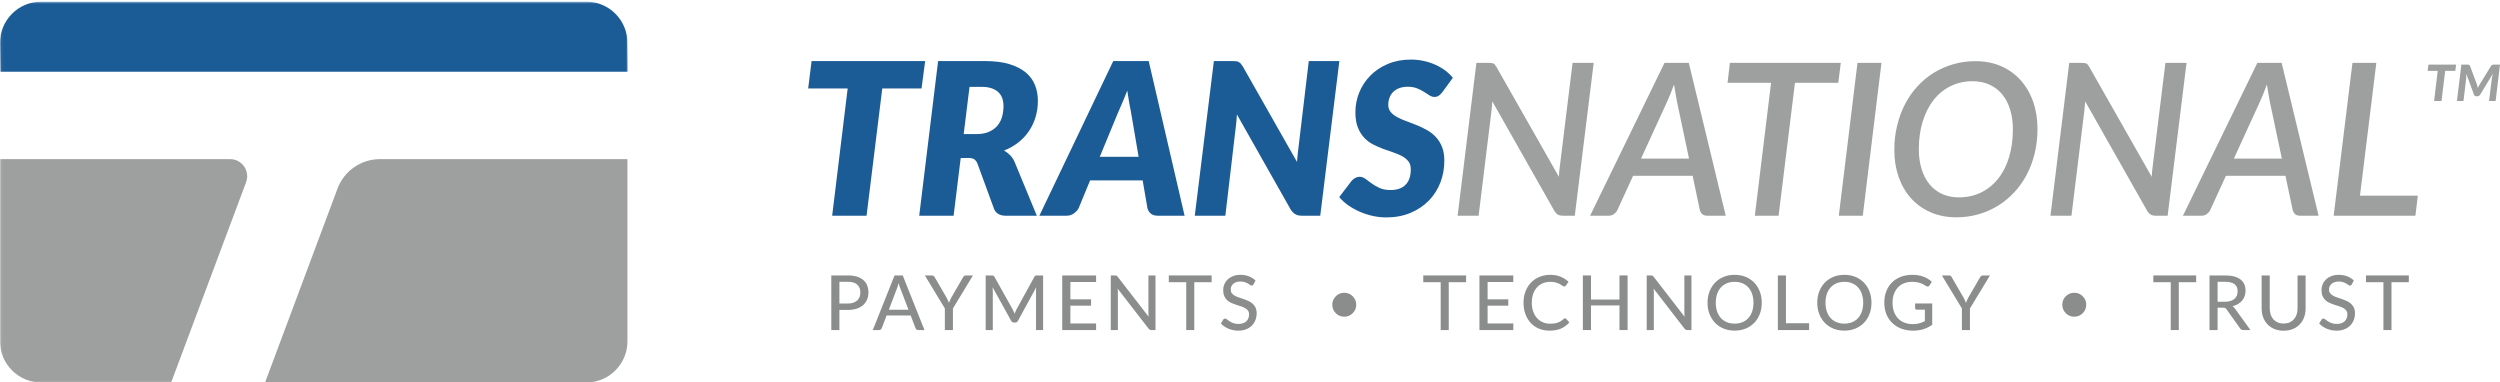 <?xml version="1.0" encoding="UTF-8"?>
<svg width="1000px" height="153px" viewBox="0 0 1000 153" version="1.1" xmlns="http://www.w3.org/2000/svg" xmlns:xlink="http://www.w3.org/1999/xlink">
    <!-- Generator: Sketch 48.2 (47327) - http://www.bohemiancoding.com/sketch -->
    <title>TNPayments_Logo</title>
    <desc>Created with Sketch.</desc>
    <defs>
        <polygon id="path-1" points="0.06 0.655 251.126 0.655 251.126 153 0.06 153"></polygon>
    </defs>
    <g id="Page-2" stroke="none" stroke-width="1" fill="none" fill-rule="evenodd">
        <g id="TNPayments_Logo">
            <g id="Group-4">
                <mask id="mask-2" fill="white">
                    <use xlink:href="#path-1"></use>
                </mask>
                <g id="Clip-2"></g>
                <path d="M251.126,28.702 L250.981,17.134 C250.981,8.035 243.602,0.655 234.502,0.655 L16.482,0.655 C7.376,0.655 0,8.035 0,17.134 L0.146,28.702 L251.126,28.702" id="Fill-1" fill="#1B5C97" mask="url(#mask-2)"></path>
                <path d="M92.051,63.655 L0,63.655 L0,136.522 C0,145.623 7.378,153 16.482,153 L68.46,153 L98.423,72.934 C100.146,68.463 96.844,63.655 92.051,63.655" id="Fill-3" fill="#9EA0A0" mask="url(#mask-2)"></path>
            </g>
            <path d="M151.978,63.655 C144.512,63.655 137.81,68.238 135.097,75.195 L106.021,153 L234.502,153 C243.602,153 250.981,145.623 250.981,136.522 L250.981,63.655 L151.978,63.655" id="Fill-5" fill="#9EA0A0"></path>
            <path d="M339.139,121.416 C339.961,121.416 340.683,121.311 341.307,121.098 C341.932,120.885 342.454,120.582 342.874,120.192 C343.296,119.803 343.611,119.336 343.824,118.793 C344.038,118.25 344.144,117.649 344.144,116.99 C344.144,115.66 343.73,114.617 342.904,113.856 C342.077,113.096 340.822,112.715 339.139,112.715 L335.763,112.715 L335.763,121.416 L339.139,121.416 Z M339.139,110.174 C340.539,110.174 341.756,110.338 342.791,110.66 C343.824,110.987 344.681,111.446 345.362,112.039 C346.041,112.633 346.546,113.348 346.875,114.19 C347.205,115.031 347.37,115.965 347.37,116.99 C347.37,118.016 347.192,118.955 346.837,119.813 C346.482,120.668 345.96,121.406 345.271,122.026 C344.582,122.645 343.72,123.123 342.691,123.463 C341.662,123.803 340.479,123.973 339.139,123.973 L335.763,123.973 L335.763,132.022 L332.521,132.022 L332.521,110.174 L339.139,110.174 Z" id="Fill-6" fill="#8A8D8B"></path>
            <path d="M363.39,123.881 L360.148,115.408 C359.915,114.83 359.683,114.1 359.448,113.217 C359.337,113.653 359.224,114.059 359.106,114.434 C358.989,114.811 358.875,115.145 358.765,115.438 L355.539,123.881 L363.39,123.881 Z M369.793,132.022 L367.298,132.022 C367.013,132.022 366.78,131.949 366.598,131.807 C366.416,131.666 366.285,131.483 366.202,131.26 L364.271,126.194 L354.64,126.194 L352.708,131.26 C352.639,131.453 352.506,131.629 352.313,131.785 C352.121,131.942 351.888,132.022 351.614,132.022 L349.119,132.022 L357.82,110.174 L361.092,110.174 L369.793,132.022 Z" id="Fill-7" fill="#8A8D8B"></path>
            <path d="M381.173,123.379 L381.173,132.022 L377.946,132.022 L377.946,123.379 L369.946,110.174 L372.791,110.174 C373.073,110.174 373.302,110.244 373.474,110.379 C373.646,110.516 373.789,110.697 373.901,110.92 L378.647,119.09 C378.841,119.465 379.015,119.821 379.171,120.155 C379.331,120.488 379.469,120.819 379.591,121.143 C379.702,120.819 379.831,120.488 379.979,120.155 C380.126,119.821 380.296,119.465 380.488,119.09 L385.219,110.92 C385.321,110.738 385.46,110.567 385.638,110.41 C385.815,110.254 386.041,110.174 386.315,110.174 L389.176,110.174 L381.173,123.379" id="Fill-8" fill="#8A8D8B"></path>
            <path d="M417.244,110.174 L417.244,132.022 L414.414,132.022 L414.414,116.473 C414.414,116.24 414.422,115.99 414.436,115.729 C414.451,115.465 414.471,115.196 414.49,114.922 L407.218,128.262 C406.963,128.76 406.574,129.01 406.048,129.01 L405.591,129.01 C405.062,129.01 404.677,128.76 404.434,128.262 L397.024,114.875 C397.085,115.444 397.116,115.977 397.116,116.473 L397.116,132.022 L394.272,132.022 L394.272,110.174 L396.676,110.174 C396.959,110.174 397.179,110.201 397.337,110.26 C397.495,110.315 397.645,110.469 397.785,110.723 L405.088,123.805 C405.229,124.071 405.362,124.348 405.484,124.641 C405.605,124.938 405.721,125.231 405.834,125.526 C406.048,124.926 406.295,124.348 406.578,123.791 L413.744,110.723 C413.876,110.469 414.02,110.315 414.179,110.26 C414.335,110.201 414.555,110.174 414.84,110.174 L417.244,110.174" id="Fill-9" fill="#8A8D8B"></path>
            <polyline id="Fill-10" fill="#8A8D8B" points="438.449 129.389 438.434 132.022 424.895 132.022 424.895 110.174 438.434 110.174 438.434 112.805 428.151 112.805 428.151 119.729 436.426 119.729 436.426 122.268 428.151 122.268 428.151 129.389 438.449 129.389"></polyline>
            <path d="M462.197,110.174 L462.197,132.022 L460.555,132.022 C460.303,132.022 460.091,131.975 459.924,131.883 C459.757,131.793 459.587,131.647 459.415,131.442 L447.077,115.485 C447.096,115.758 447.114,116.026 447.129,116.289 C447.144,116.555 447.153,116.803 447.153,117.035 L447.153,132.022 L444.308,132.022 L444.308,110.174 L445.98,110.174 C446.266,110.174 446.478,110.207 446.62,110.274 C446.761,110.34 446.92,110.488 447.091,110.723 L459.461,126.697 C459.43,126.403 459.406,126.115 459.391,125.836 C459.376,125.557 459.37,125.297 459.37,125.053 L459.37,110.174 L462.197,110.174" id="Fill-11" fill="#8A8D8B"></path>
            <polyline id="Fill-12" fill="#8A8D8B" points="484.651 112.883 477.713 112.883 477.713 132.022 474.49 132.022 474.49 112.883 467.522 112.883 467.522 110.174 484.651 110.174 484.651 112.883"></polyline>
            <path d="M501.416,113.735 C501.316,113.906 501.209,114.033 501.097,114.113 C500.986,114.196 500.844,114.237 500.672,114.237 C500.49,114.237 500.28,114.153 500.048,113.985 C499.815,113.819 499.523,113.631 499.173,113.422 C498.823,113.215 498.405,113.028 497.918,112.86 C497.431,112.692 496.848,112.61 496.169,112.61 C495.529,112.61 494.969,112.692 494.488,112.86 C494.005,113.028 493.602,113.254 493.278,113.545 C492.952,113.834 492.707,114.172 492.541,114.563 C492.373,114.953 492.289,115.377 492.289,115.834 C492.289,116.422 492.438,116.908 492.736,117.295 C493.037,117.68 493.431,118.01 493.916,118.283 C494.403,118.557 494.956,118.795 495.576,118.998 C496.193,119.201 496.828,119.412 497.477,119.629 C498.125,119.848 498.76,120.098 499.378,120.383 C499.996,120.666 500.55,121.024 501.035,121.455 C501.523,121.885 501.917,122.412 502.215,123.037 C502.515,123.66 502.665,124.424 502.665,125.328 C502.665,126.291 502.499,127.194 502.169,128.035 C501.84,128.877 501.361,129.612 500.733,130.242 C500.103,130.869 499.331,131.363 498.413,131.725 C497.495,132.084 496.452,132.264 495.286,132.264 C494.586,132.264 493.907,132.196 493.248,132.059 C492.589,131.922 491.964,131.729 491.377,131.481 C490.788,131.233 490.237,130.934 489.726,130.582 C489.212,130.235 488.753,129.84 488.349,129.405 L489.276,127.852 C489.367,127.731 489.476,127.629 489.604,127.549 C489.73,127.467 489.874,127.426 490.037,127.426 C490.25,127.426 490.496,127.539 490.774,127.762 C491.053,127.985 491.398,128.231 491.81,128.498 C492.221,128.768 492.713,129.014 493.285,129.237 C493.859,129.461 494.555,129.571 495.377,129.571 C496.048,129.571 496.646,129.483 497.172,129.305 C497.699,129.127 498.143,128.875 498.503,128.545 C498.862,128.215 499.141,127.817 499.333,127.35 C499.526,126.883 499.621,126.367 499.621,125.799 C499.621,125.16 499.474,124.637 499.18,124.233 C498.886,123.826 498.497,123.487 498.009,123.213 C497.522,122.94 496.97,122.705 496.35,122.512 C495.732,122.321 495.099,122.119 494.449,121.912 C493.8,121.705 493.166,121.463 492.547,121.19 C491.93,120.914 491.377,120.557 490.89,120.115 C490.402,119.676 490.011,119.121 489.718,118.459 C489.424,117.793 489.276,116.975 489.276,116.002 C489.276,115.221 489.428,114.465 489.732,113.735 C490.037,113.004 490.48,112.358 491.064,111.795 C491.647,111.233 492.365,110.781 493.217,110.44 C494.068,110.1 495.042,109.932 496.139,109.932 C497.366,109.932 498.493,110.125 499.523,110.516 C500.553,110.906 501.447,111.467 502.208,112.197 L501.416,113.735" id="Fill-13" fill="#8A8D8B"></path>
            <path d="M532.917,121.891 C532.917,120.569 533.383,119.442 534.317,118.506 C535.254,117.571 536.38,117.102 537.702,117.102 C539.021,117.102 540.152,117.571 541.088,118.506 C542.027,119.442 542.497,120.569 542.497,121.891 C542.497,123.213 542.027,124.342 541.088,125.278 C540.152,126.213 539.021,126.682 537.702,126.682 C536.38,126.682 535.254,126.213 534.317,125.278 C533.383,124.342 532.917,123.213 532.917,121.891" id="Fill-14" fill="#8A8D8B"></path>
            <polyline id="Fill-15" fill="#8A8D8B" points="586.439 112.883 579.499 112.883 579.499 132.022 576.275 132.022 576.275 112.883 569.311 112.883 569.311 110.174 586.439 110.174 586.439 112.883"></polyline>
            <polyline id="Fill-16" fill="#8A8D8B" points="605.333 129.389 605.316 132.022 591.777 132.022 591.777 110.174 605.316 110.174 605.316 112.805 595.036 112.805 595.036 119.729 603.311 119.729 603.311 122.268 595.036 122.268 595.036 129.389 605.333 129.389"></polyline>
            <path d="M625.99,127.334 C626.173,127.334 626.331,127.406 626.465,127.549 L627.74,128.947 C626.849,130.002 625.761,130.819 624.477,131.397 C623.193,131.975 621.653,132.264 619.848,132.264 C618.265,132.264 616.833,131.99 615.55,131.442 C614.267,130.895 613.17,130.129 612.26,129.145 C611.354,128.162 610.65,126.985 610.155,125.615 C609.658,124.246 609.41,122.74 609.41,121.098 C609.41,119.455 609.672,117.949 610.194,116.578 C610.716,115.209 611.446,114.033 612.392,113.049 C613.334,112.067 614.462,111.301 615.775,110.752 C617.09,110.205 618.542,109.932 620.136,109.932 C621.688,109.932 623.067,110.186 624.271,110.692 C625.481,111.199 626.53,111.873 627.422,112.715 L626.356,114.221 C626.286,114.334 626.2,114.424 626.091,114.494 C625.986,114.567 625.843,114.602 625.674,114.602 C625.481,114.602 625.255,114.504 624.994,114.313 C624.737,114.119 624.398,113.905 623.976,113.666 C623.555,113.428 623.037,113.211 622.419,113.02 C621.797,112.826 621.026,112.731 620.104,112.731 C619.021,112.731 618.024,112.92 617.125,113.301 C616.22,113.682 615.44,114.229 614.788,114.944 C614.135,115.658 613.626,116.537 613.265,117.576 C612.904,118.615 612.726,119.789 612.726,121.098 C612.726,122.426 612.913,123.608 613.291,124.641 C613.665,125.676 614.183,126.555 614.84,127.274 C615.501,127.994 616.275,128.543 617.168,128.918 C618.06,129.293 619.024,129.481 620.062,129.481 C620.688,129.481 621.253,129.442 621.754,129.365 C622.259,129.289 622.719,129.176 623.142,129.024 C623.559,128.871 623.959,128.676 624.333,128.438 C624.707,128.199 625.077,127.914 625.442,127.578 C625.526,127.508 625.612,127.449 625.703,127.403 C625.795,127.358 625.892,127.334 625.99,127.334" id="Fill-17" fill="#8A8D8B"></path>
            <polyline id="Fill-18" fill="#8A8D8B" points="651.034 110.174 651.034 132.022 647.792 132.022 647.792 122.178 636.397 122.178 636.397 132.022 633.144 132.022 633.144 110.174 636.397 110.174 636.397 119.821 647.792 119.821 647.792 110.174 651.034 110.174"></polyline>
            <path d="M676.576,110.174 L676.576,132.022 L674.932,132.022 C674.679,132.022 674.47,131.975 674.301,131.883 C674.135,131.793 673.966,131.647 673.792,131.442 L661.454,115.485 C661.475,115.758 661.493,116.026 661.505,116.289 C661.523,116.555 661.532,116.803 661.532,117.035 L661.532,132.022 L658.686,132.022 L658.686,110.174 L660.357,110.174 C660.645,110.174 660.856,110.207 660.996,110.274 C661.14,110.34 661.296,110.488 661.471,110.723 L673.835,126.697 C673.805,126.403 673.783,126.115 673.77,125.836 C673.753,125.557 673.744,125.297 673.744,125.053 L673.744,110.174 L676.576,110.174" id="Fill-19" fill="#8A8D8B"></path>
            <path d="M701.388,121.098 C701.388,119.801 701.21,118.633 700.856,117.598 C700.501,116.565 699.996,115.688 699.343,114.967 C698.686,114.246 697.899,113.694 696.967,113.309 C696.041,112.924 695.006,112.731 693.857,112.731 C692.712,112.731 691.673,112.924 690.746,113.309 C689.82,113.694 689.023,114.246 688.366,114.967 C687.705,115.688 687.2,116.565 686.845,117.598 C686.491,118.633 686.313,119.801 686.313,121.098 C686.313,122.406 686.491,123.574 686.845,124.604 C687.2,125.633 687.705,126.508 688.366,127.229 C689.023,127.949 689.82,128.498 690.746,128.879 C691.673,129.26 692.712,129.449 693.857,129.449 C695.006,129.449 696.041,129.26 696.967,128.879 C697.899,128.498 698.686,127.949 699.343,127.229 C699.996,126.508 700.501,125.633 700.856,124.604 C701.21,123.574 701.388,122.406 701.388,121.098 Z M704.703,121.098 C704.703,122.731 704.442,124.229 703.92,125.592 C703.398,126.957 702.663,128.133 701.705,129.121 C700.753,130.112 699.612,130.879 698.285,131.428 C696.954,131.975 695.479,132.248 693.857,132.248 C692.243,132.248 690.772,131.975 689.437,131.428 C688.105,130.879 686.966,130.112 686.017,129.121 C685.068,128.133 684.329,126.957 683.803,125.592 C683.275,124.229 683.011,122.731 683.011,121.098 C683.011,119.475 683.275,117.979 683.803,116.61 C684.329,115.24 685.068,114.061 686.017,113.072 C686.966,112.084 688.105,111.313 689.437,110.76 C690.772,110.207 692.243,109.932 693.857,109.932 C695.479,109.932 696.954,110.207 698.285,110.76 C699.612,111.313 700.753,112.084 701.705,113.072 C702.663,114.061 703.398,115.24 703.92,116.61 C704.442,117.979 704.703,119.475 704.703,121.098 Z" id="Fill-20" fill="#8A8D8B"></path>
            <polyline id="Fill-21" fill="#8A8D8B" points="723.646 129.297 723.646 132.022 711.139 132.022 711.139 110.174 714.379 110.174 714.379 129.297 723.646 129.297"></polyline>
            <path d="M745.277,121.098 C745.277,119.801 745.099,118.633 744.746,117.598 C744.391,116.565 743.886,115.688 743.232,114.967 C742.575,114.246 741.788,113.694 740.856,113.309 C739.931,112.924 738.896,112.731 737.747,112.731 C736.602,112.731 735.563,112.924 734.636,113.309 C733.71,113.694 732.913,114.246 732.256,114.967 C731.595,115.688 731.09,116.565 730.733,117.598 C730.381,118.633 730.202,119.801 730.202,121.098 C730.202,122.406 730.381,123.574 730.733,124.604 C731.09,125.633 731.595,126.508 732.256,127.229 C732.913,127.949 733.71,128.498 734.636,128.879 C735.563,129.26 736.602,129.449 737.747,129.449 C738.896,129.449 739.931,129.26 740.856,128.879 C741.788,128.498 742.575,127.949 743.232,127.229 C743.886,126.508 744.391,125.633 744.746,124.604 C745.099,123.574 745.277,122.406 745.277,121.098 Z M748.593,121.098 C748.593,122.731 748.331,124.229 747.81,125.592 C747.288,126.957 746.553,128.133 745.595,129.121 C744.643,130.112 743.502,130.879 742.175,131.428 C740.844,131.975 739.369,132.248 737.747,132.248 C736.133,132.248 734.662,131.975 733.326,131.428 C731.995,130.879 730.855,130.112 729.906,129.121 C728.958,128.133 728.219,126.957 727.692,125.592 C727.165,124.229 726.9,122.731 726.9,121.098 C726.9,119.475 727.165,117.979 727.692,116.61 C728.219,115.24 728.958,114.061 729.906,113.072 C730.855,112.084 731.995,111.313 733.326,110.76 C734.662,110.207 736.133,109.932 737.747,109.932 C739.369,109.932 740.844,110.207 742.175,110.76 C743.502,111.313 744.643,112.084 745.595,113.072 C746.553,114.061 747.288,115.24 747.81,116.61 C748.331,117.979 748.593,119.475 748.593,121.098 Z" id="Fill-22" fill="#8A8D8B"></path>
            <path d="M772.887,121.387 L772.887,129.906 C771.781,130.697 770.606,131.287 769.358,131.678 C768.109,132.069 766.752,132.264 765.282,132.264 C763.516,132.264 761.923,131.99 760.497,131.442 C759.073,130.895 757.86,130.129 756.854,129.145 C755.85,128.162 755.075,126.985 754.535,125.615 C753.991,124.246 753.718,122.74 753.718,121.098 C753.718,119.446 753.979,117.932 754.505,116.557 C755.028,115.182 755.775,114.006 756.745,113.028 C757.721,112.049 758.899,111.287 760.283,110.744 C761.671,110.201 763.224,109.932 764.947,109.932 C765.821,109.932 766.627,109.998 767.374,110.129 C768.118,110.262 768.81,110.447 769.45,110.692 C770.089,110.936 770.681,111.227 771.221,111.567 C771.765,111.906 772.269,112.289 772.734,112.715 L771.808,114.176 C771.664,114.41 771.478,114.557 771.247,114.617 C771.012,114.678 770.759,114.621 770.485,114.449 C770.221,114.297 769.929,114.119 769.61,113.916 C769.288,113.713 768.91,113.528 768.471,113.354 C768.027,113.182 767.514,113.035 766.927,112.912 C766.335,112.791 765.644,112.731 764.843,112.731 C763.642,112.731 762.563,112.926 761.602,113.317 C760.635,113.707 759.813,114.266 759.134,114.998 C758.456,115.729 757.934,116.608 757.568,117.637 C757.203,118.666 757.021,119.821 757.021,121.098 C757.021,122.436 757.216,123.635 757.599,124.696 C757.985,125.756 758.529,126.653 759.234,127.389 C759.938,128.123 760.797,128.684 761.806,129.071 C762.815,129.455 763.941,129.647 765.189,129.647 C765.678,129.647 766.13,129.619 766.553,129.563 C766.974,129.508 767.374,129.43 767.763,129.328 C768.148,129.227 768.519,129.1 768.88,128.947 C769.241,128.795 769.599,128.629 769.95,128.446 L769.95,123.867 L766.726,123.867 C766.526,123.867 766.36,123.805 766.234,123.684 C766.104,123.563 766.044,123.41 766.044,123.229 L766.044,121.387 L772.887,121.387" id="Fill-23" fill="#8A8D8B"></path>
            <path d="M787.979,123.379 L787.979,132.022 L784.756,132.022 L784.756,123.379 L776.755,110.174 L779.6,110.174 C779.883,110.174 780.108,110.244 780.283,110.379 C780.456,110.516 780.596,110.697 780.709,110.92 L785.456,119.09 C785.647,119.465 785.821,119.821 785.982,120.155 C786.139,120.488 786.278,120.819 786.399,121.143 C786.508,120.819 786.64,120.488 786.787,120.155 C786.935,119.821 787.105,119.465 787.296,119.09 L792.025,110.92 C792.13,110.738 792.269,110.567 792.447,110.41 C792.621,110.254 792.848,110.174 793.122,110.174 L795.985,110.174 L787.979,123.379" id="Fill-24" fill="#8A8D8B"></path>
            <path d="M824.921,121.891 C824.921,120.569 825.387,119.442 826.321,118.506 C827.257,117.571 828.383,117.102 829.707,117.102 C831.024,117.102 832.155,117.571 833.096,118.506 C834.03,119.442 834.501,120.569 834.501,121.891 C834.501,123.213 834.03,124.342 833.096,125.278 C832.155,126.213 831.024,126.682 829.707,126.682 C828.383,126.682 827.257,126.213 826.321,125.278 C825.387,124.342 824.921,123.213 824.921,121.891" id="Fill-25" fill="#8A8D8B"></path>
            <polyline id="Fill-26" fill="#8A8D8B" points="878.46 112.883 871.521 112.883 871.521 132.022 868.297 132.022 868.297 112.883 861.331 112.883 861.331 110.174 878.46 110.174 878.46 112.883"></polyline>
            <path d="M889.989,120.703 C890.82,120.703 891.556,120.602 892.19,120.399 C892.821,120.196 893.353,119.908 893.778,119.539 C894.205,119.168 894.522,118.727 894.736,118.215 C894.948,117.703 895.058,117.137 895.058,116.518 C895.058,115.262 894.645,114.313 893.818,113.674 C892.991,113.035 891.751,112.715 890.098,112.715 L887.04,112.715 L887.04,120.703 L889.989,120.703 Z M900.183,132.022 L897.294,132.022 C896.716,132.022 896.293,131.793 896.032,131.336 L890.629,123.76 C890.459,123.506 890.268,123.326 890.067,123.221 C889.863,123.113 889.56,123.061 889.153,123.061 L887.04,123.061 L887.04,132.022 L883.798,132.022 L883.798,110.174 L890.098,110.174 C891.508,110.174 892.722,110.321 893.739,110.608 C894.762,110.897 895.602,111.309 896.267,111.84 C896.928,112.373 897.425,113.016 897.743,113.766 C898.06,114.516 898.22,115.358 898.22,116.289 C898.22,117.051 898.103,117.766 897.872,118.436 C897.638,119.104 897.294,119.705 896.846,120.238 C896.394,120.772 895.841,121.231 895.192,121.615 C894.544,122 893.809,122.295 892.987,122.498 C893.392,122.74 893.744,123.08 894.034,123.516 L900.183,132.022 Z" id="Fill-27" fill="#8A8D8B"></path>
            <path d="M913.448,129.42 C914.322,129.42 915.101,129.272 915.792,128.979 C916.48,128.684 917.063,128.27 917.542,127.738 C918.021,127.205 918.382,126.572 918.639,125.836 C918.891,125.1 919.017,124.287 919.017,123.395 L919.017,110.174 L922.24,110.174 L922.24,123.395 C922.24,124.672 922.041,125.856 921.637,126.94 C921.228,128.026 920.645,128.963 919.883,129.754 C919.125,130.545 918.199,131.164 917.115,131.61 C916.032,132.057 914.811,132.28 913.448,132.28 C912.09,132.28 910.868,132.057 909.785,131.61 C908.697,131.164 907.774,130.545 907.013,129.754 C906.251,128.963 905.67,128.026 905.265,126.94 C904.859,125.856 904.655,124.672 904.655,123.395 L904.655,110.174 L907.896,110.174 L907.896,123.379 C907.896,124.272 908.023,125.088 908.271,125.828 C908.519,126.569 908.88,127.205 909.358,127.738 C909.833,128.27 910.416,128.684 911.107,128.979 C911.794,129.272 912.578,129.42 913.448,129.42" id="Fill-28" fill="#8A8D8B"></path>
            <path d="M940.739,113.735 C940.639,113.906 940.53,114.033 940.421,114.113 C940.309,114.196 940.17,114.237 939.996,114.237 C939.813,114.237 939.604,114.153 939.374,113.985 C939.138,113.819 938.848,113.631 938.495,113.422 C938.147,113.215 937.729,113.028 937.242,112.86 C936.755,112.692 936.172,112.61 935.492,112.61 C934.854,112.61 934.291,112.692 933.809,112.86 C933.33,113.028 932.926,113.254 932.604,113.545 C932.278,113.834 932.03,114.172 931.864,114.563 C931.695,114.953 931.611,115.377 931.611,115.834 C931.611,116.422 931.765,116.908 932.061,117.295 C932.36,117.68 932.751,118.01 933.239,118.283 C933.727,118.557 934.278,118.795 934.901,118.998 C935.519,119.201 936.149,119.412 936.803,119.629 C937.45,119.848 938.082,120.098 938.704,120.383 C939.322,120.666 939.874,121.024 940.361,121.455 C940.849,121.885 941.24,122.412 941.54,123.037 C941.84,123.66 941.988,124.424 941.988,125.328 C941.988,126.291 941.823,127.194 941.493,128.035 C941.166,128.877 940.684,129.612 940.056,130.242 C939.425,130.869 938.655,131.363 937.737,131.725 C936.819,132.084 935.775,132.264 934.609,132.264 C933.909,132.264 933.231,132.196 932.574,132.059 C931.913,131.922 931.29,131.729 930.697,131.481 C930.111,131.233 929.563,130.934 929.05,130.582 C928.536,130.235 928.079,129.84 927.675,129.405 L928.601,127.852 C928.692,127.731 928.802,127.629 928.927,127.549 C929.054,127.467 929.198,127.426 929.362,127.426 C929.576,127.426 929.82,127.539 930.098,127.762 C930.377,127.985 930.724,128.231 931.133,128.498 C931.543,128.768 932.038,129.014 932.608,129.237 C933.183,129.461 933.878,129.571 934.701,129.571 C935.371,129.571 935.967,129.483 936.498,129.305 C937.024,129.127 937.468,128.875 937.829,128.545 C938.187,128.215 938.464,127.817 938.655,127.35 C938.848,126.883 938.946,126.367 938.946,125.799 C938.946,125.16 938.799,124.637 938.503,124.233 C938.212,123.826 937.821,123.487 937.333,123.213 C936.846,122.94 936.293,122.705 935.675,122.512 C935.058,122.321 934.423,122.119 933.773,121.912 C933.126,121.705 932.49,121.463 931.872,121.19 C931.251,120.914 930.697,120.557 930.215,120.115 C929.728,119.676 929.336,119.121 929.04,118.459 C928.749,117.793 928.601,116.975 928.601,116.002 C928.601,115.221 928.753,114.465 929.059,113.735 C929.362,113.004 929.806,112.358 930.39,111.795 C930.973,111.233 931.69,110.781 932.543,110.44 C933.392,110.1 934.366,109.932 935.462,109.932 C936.689,109.932 937.815,110.125 938.848,110.516 C939.874,110.906 940.771,111.467 941.532,112.197 L940.739,113.735" id="Fill-29" fill="#8A8D8B"></path>
            <polyline id="Fill-30" fill="#8A8D8B" points="963.528 112.883 956.593 112.883 956.593 132.022 953.369 132.022 953.369 112.883 946.399 112.883 946.399 110.174 963.528 110.174 963.528 112.883"></polyline>
            <polyline id="Fill-31" fill="#1B5C97" points="368.619 35.379 352.909 35.379 346.624 86.289 332.867 86.289 339.067 35.379 323.271 35.379 324.629 24.424 370.063 24.424 368.619 35.379"></polyline>
            <path d="M390.527,53.637 C392.508,53.637 394.192,53.333 395.58,52.723 C396.966,52.116 398.092,51.301 398.956,50.283 C399.817,49.264 400.441,48.075 400.822,46.716 C401.206,45.357 401.396,43.927 401.396,42.428 C401.396,41.267 401.227,40.214 400.887,39.264 C400.548,38.317 400.018,37.509 399.295,36.843 C398.573,36.179 397.666,35.663 396.578,35.294 C395.486,34.926 394.207,34.743 392.734,34.743 L387.81,34.743 L385.473,53.637 L390.527,53.637 Z M394.01,24.424 C397.801,24.424 401.035,24.827 403.711,25.633 C406.385,26.441 408.573,27.553 410.27,28.967 C411.969,30.382 413.207,32.06 413.985,34 C414.764,35.938 415.153,38.04 415.153,40.304 C415.153,42.569 414.849,44.727 414.24,46.779 C413.631,48.833 412.748,50.715 411.588,52.426 C410.426,54.139 409.01,55.654 407.342,56.969 C405.671,58.286 403.759,59.37 401.61,60.219 C402.458,60.7 403.237,61.287 403.944,61.981 C404.651,62.674 405.245,63.516 405.728,64.507 L414.729,86.289 L402.245,86.289 C401.085,86.289 400.115,86.055 399.337,85.588 C398.558,85.121 397.999,84.479 397.659,83.656 L390.951,65.356 C390.611,64.592 390.187,64.04 389.678,63.7 C389.167,63.36 388.403,63.19 387.386,63.19 L384.286,63.19 L381.44,86.289 L367.684,86.289 L375.241,24.424 L394.01,24.424 Z" id="Fill-32" fill="#1B5C97"></path>
            <path d="M455.449,62.723 L452.435,45.059 C452.208,43.956 451.96,42.647 451.69,41.132 C451.423,39.618 451.159,37.984 450.905,36.228 C450.226,38.012 449.554,39.661 448.888,41.174 C448.223,42.69 447.651,44.013 447.17,45.145 L439.909,62.723 L455.449,62.723 Z M473.835,86.289 L463.135,86.289 C461.945,86.289 461.019,86.012 460.353,85.461 C459.687,84.908 459.228,84.18 458.973,83.274 L457.062,72.149 L436.045,72.149 L431.46,83.274 C431.062,84.039 430.433,84.733 429.569,85.354 C428.706,85.977 427.723,86.289 426.618,86.289 L415.747,86.289 L445.301,24.424 L459.482,24.424 L473.835,86.289 Z" id="Fill-33" fill="#1B5C97"></path>
            <path d="M535.741,24.424 L528.097,86.289 L520.879,86.289 C519.802,86.289 518.932,86.114 518.266,85.758 C517.601,85.404 516.973,84.817 516.378,83.996 L494.767,45.782 C494.681,47.424 494.553,48.896 494.383,50.198 L490.137,86.289 L477.91,86.289 L485.552,24.424 L492.856,24.424 C493.45,24.424 493.952,24.445 494.362,24.488 C494.772,24.53 495.134,24.63 495.445,24.785 C495.756,24.941 496.039,25.161 496.295,25.442 C496.55,25.727 496.818,26.094 497.101,26.548 L518.798,64.762 C518.884,63.77 518.966,62.823 519.054,61.917 C519.137,61.012 519.237,60.163 519.35,59.37 L523.512,24.424 L535.741,24.424" id="Fill-34" fill="#1B5C97"></path>
            <path d="M576.973,36.823 C576.464,37.475 575.967,37.964 575.484,38.288 C575.001,38.613 574.423,38.776 573.744,38.776 C573.092,38.776 572.442,38.563 571.79,38.139 C571.139,37.714 570.411,37.247 569.603,36.738 C568.798,36.228 567.871,35.761 566.822,35.337 C565.772,34.912 564.542,34.7 563.128,34.7 C561.827,34.7 560.688,34.883 559.708,35.252 C558.733,35.62 557.92,36.13 557.269,36.78 C556.62,37.432 556.127,38.196 555.807,39.073 C555.479,39.951 555.313,40.914 555.313,41.96 C555.313,43.092 555.636,44.041 556.271,44.805 C556.907,45.569 557.76,46.242 558.821,46.822 C559.879,47.403 561.074,47.934 562.406,48.415 C563.737,48.896 565.104,49.42 566.504,49.985 C567.904,50.551 569.28,51.203 570.625,51.938 C571.969,52.674 573.17,53.594 574.231,54.699 C575.293,55.802 576.142,57.133 576.78,58.689 C577.416,60.247 577.733,62.116 577.733,64.294 C577.733,67.409 577.198,70.339 576.123,73.084 C575.045,75.83 573.505,78.229 571.494,80.281 C569.483,82.332 567.044,83.961 564.169,85.162 C561.296,86.365 558.06,86.969 554.466,86.969 C552.683,86.969 550.895,86.77 549.098,86.373 C547.296,85.977 545.573,85.418 543.916,84.695 C542.259,83.975 540.723,83.119 539.308,82.127 C537.895,81.137 536.689,80.033 535.697,78.815 L540.626,72.362 C541.022,71.881 541.51,71.485 542.089,71.173 C542.672,70.861 543.259,70.706 543.851,70.706 C544.643,70.706 545.417,70.982 546.165,71.534 C546.913,72.087 547.744,72.695 548.649,73.36 C549.554,74.025 550.611,74.633 551.813,75.186 C553.018,75.738 554.496,76.014 556.25,76.014 C558.825,76.014 560.813,75.313 562.214,73.912 C563.616,72.51 564.316,70.437 564.316,67.691 C564.316,66.417 563.998,65.371 563.363,64.549 C562.724,63.729 561.888,63.036 560.856,62.469 C559.821,61.903 558.643,61.401 557.312,60.962 C555.979,60.523 554.623,60.048 553.235,59.539 C551.847,59.03 550.489,58.428 549.159,57.734 C547.826,57.041 546.647,56.135 545.612,55.016 C544.581,53.899 543.746,52.527 543.106,50.898 C542.471,49.272 542.154,47.268 542.154,44.89 C542.154,42.145 542.672,39.505 543.702,36.971 C544.737,34.438 546.212,32.195 548.141,30.242 C550.063,28.288 552.399,26.731 555.146,25.571 C557.891,24.411 560.979,23.83 564.403,23.83 C566.156,23.83 567.861,24.014 569.519,24.383 C571.178,24.751 572.726,25.26 574.17,25.911 C575.609,26.562 576.928,27.333 578.116,28.223 C579.304,29.116 580.309,30.087 581.132,31.133 L576.973,36.823" id="Fill-35" fill="#1B5C97"></path>
            <path d="M637.48,25.145 L629.919,86.289 L625.081,86.289 C624.316,86.289 623.694,86.154 623.212,85.885 C622.731,85.617 622.279,85.17 621.853,84.547 L596.928,40.559 C596.872,41.211 596.823,41.826 596.78,42.407 C596.737,42.987 596.689,43.532 596.632,44.041 L591.451,86.289 L583.046,86.289 L590.56,25.145 L595.527,25.145 C596.376,25.145 596.993,25.231 597.377,25.4 C597.76,25.571 598.147,26.008 598.542,26.717 L623.555,70.706 C623.637,69.149 623.764,67.762 623.933,66.545 L629.032,25.145 L637.48,25.145" id="Fill-36" fill="#9EA0A0"></path>
            <path d="M675.609,63.446 L670.768,40.559 C670.625,39.682 670.45,38.677 670.237,37.545 C670.023,36.413 669.82,35.167 669.623,33.807 C669.141,35.167 668.658,36.419 668.18,37.566 C667.696,38.712 667.257,39.738 666.861,40.644 L656.415,63.446 L675.609,63.446 Z M690.299,86.289 L682.91,86.289 C682.062,86.289 681.405,86.084 680.935,85.674 C680.47,85.264 680.14,84.719 679.938,84.039 L677.051,70.324 L653.231,70.324 L646.947,84.039 C646.666,84.633 646.217,85.156 645.608,85.61 C644.999,86.063 644.298,86.289 643.507,86.289 L636.036,86.289 L665.8,25.145 L675.523,25.145 L690.299,86.289 Z" id="Fill-37" fill="#9EA0A0"></path>
            <polyline id="Fill-38" fill="#9EA0A0" points="735.306 33.128 717.981 33.128 711.442 86.289 701.933 86.289 708.428 33.128 691.02 33.128 691.952 25.145 736.324 25.145 735.306 33.128"></polyline>
            <polyline id="Fill-39" fill="#9EA0A0" points="745.111 86.289 735.519 86.289 742.994 25.145 752.587 25.145 745.111 86.289"></polyline>
            <path d="M805.15,51.726 C805.15,48.811 804.785,46.172 804.046,43.807 C803.311,41.444 802.249,39.421 800.866,37.735 C799.479,36.051 797.786,34.757 795.788,33.85 C793.796,32.944 791.552,32.492 789.059,32.492 C785.86,32.492 782.937,33.135 780.292,34.424 C777.646,35.713 775.38,37.545 773.5,39.922 C771.617,42.3 770.15,45.167 769.102,48.521 C768.058,51.876 767.53,55.604 767.53,59.709 C767.53,62.625 767.9,65.264 768.636,67.628 C769.371,69.991 770.424,72.016 771.8,73.7 C773.174,75.383 774.85,76.679 776.833,77.585 C778.813,78.49 781.062,78.944 783.581,78.944 C786.81,78.944 789.746,78.299 792.392,77.011 C795.04,75.723 797.312,73.898 799.208,71.534 C801.104,69.171 802.567,66.311 803.603,62.958 C804.633,59.602 805.15,55.859 805.15,51.726 Z M815.001,51.514 C815.001,54.911 814.636,58.152 813.9,61.238 C813.161,64.324 812.108,67.175 810.738,69.794 C809.362,72.411 807.701,74.776 805.748,76.883 C803.793,78.992 801.614,80.791 799.208,82.276 C796.803,83.762 794.196,84.908 791.396,85.715 C788.593,86.522 785.635,86.926 782.52,86.926 C778.7,86.926 775.254,86.246 772.182,84.889 C769.11,83.529 766.504,81.654 764.368,79.262 C762.232,76.87 760.592,74.032 759.443,70.749 C758.3,67.465 757.725,63.884 757.725,60.006 C757.725,56.582 758.099,53.327 758.848,50.241 C759.6,47.155 760.653,44.296 762.015,41.663 C763.372,39.031 765.025,36.653 766.979,34.53 C768.932,32.407 771.112,30.602 773.517,29.116 C775.924,27.63 778.529,26.483 781.331,25.676 C784.134,24.87 787.091,24.467 790.206,24.467 C794.026,24.467 797.468,25.145 800.521,26.505 C803.581,27.864 806.188,29.753 808.336,32.174 C810.489,34.592 812.139,37.453 813.282,40.751 C814.431,44.049 815.001,47.636 815.001,51.514 Z" id="Fill-40" fill="#9EA0A0"></path>
            <path d="M874.618,25.145 L867.057,86.289 L862.218,86.289 C861.454,86.289 860.831,86.154 860.349,85.885 C859.869,85.617 859.417,85.17 858.99,84.547 L834.065,40.559 C834.01,41.211 833.961,41.826 833.917,42.407 C833.874,42.987 833.827,43.532 833.77,44.041 L828.588,86.289 L820.183,86.289 L827.696,25.145 L832.665,25.145 C833.513,25.145 834.131,25.231 834.515,25.4 C834.893,25.571 835.284,26.008 835.68,26.717 L860.688,70.706 C860.774,69.149 860.901,67.762 861.07,66.545 L866.165,25.145 L874.618,25.145" id="Fill-41" fill="#9EA0A0"></path>
            <path d="M912.747,63.446 L907.904,40.559 C907.763,39.682 907.588,38.677 907.374,37.545 C907.161,36.413 906.957,35.167 906.761,33.807 C906.278,35.167 905.795,36.419 905.316,37.566 C904.834,38.712 904.395,39.738 903.998,40.644 L893.552,63.446 L912.747,63.446 Z M927.436,86.289 L920.048,86.289 C919.199,86.289 918.542,86.084 918.072,85.674 C917.607,85.264 917.276,84.719 917.076,84.039 L914.188,70.324 L890.368,70.324 L884.085,84.039 C883.803,84.633 883.354,85.156 882.75,85.61 C882.14,86.063 881.439,86.289 880.645,86.289 L873.174,86.289 L902.937,25.145 L912.66,25.145 L927.436,86.289 Z" id="Fill-42" fill="#9EA0A0"></path>
            <polyline id="Fill-43" fill="#9EA0A0" points="967.135 78.264 966.161 86.289 933.466 86.289 940.979 25.145 950.533 25.145 943.994 78.264 967.135 78.264"></polyline>
            <path d="M971.042,28.341 L975.088,28.341 L973.636,40.412 L976.598,40.412 L978.077,28.341 L982.123,28.341 L982.445,25.848 L971.386,25.848 L971.042,28.341 Z M997.507,25.848 C997.242,25.848 997.045,25.878 996.911,25.933 C996.78,25.991 996.624,26.128 996.441,26.34 L991.777,33.922 C991.646,34.135 991.524,34.34 991.42,34.539 C991.312,34.735 991.217,34.951 991.133,35.18 C991.051,34.718 990.946,34.301 990.816,33.922 L988.001,26.34 C987.871,26.128 987.744,25.991 987.631,25.933 C987.514,25.878 987.327,25.848 987.061,25.848 L984.542,25.848 L982.767,40.412 L985.382,40.412 L986.495,31.279 L986.543,29.576 L989.58,37.846 C989.646,38.059 989.759,38.225 989.923,38.34 C990.089,38.455 990.289,38.512 990.521,38.512 L990.938,38.512 C991.416,38.512 991.794,38.29 992.073,37.846 L997.159,29.478 L996.741,31.279 L995.628,40.412 L998.246,40.412 L1000,25.848 L997.507,25.848 Z" id="Fill-44" fill="#9EA0A0"></path>
        </g>
    </g>
</svg>